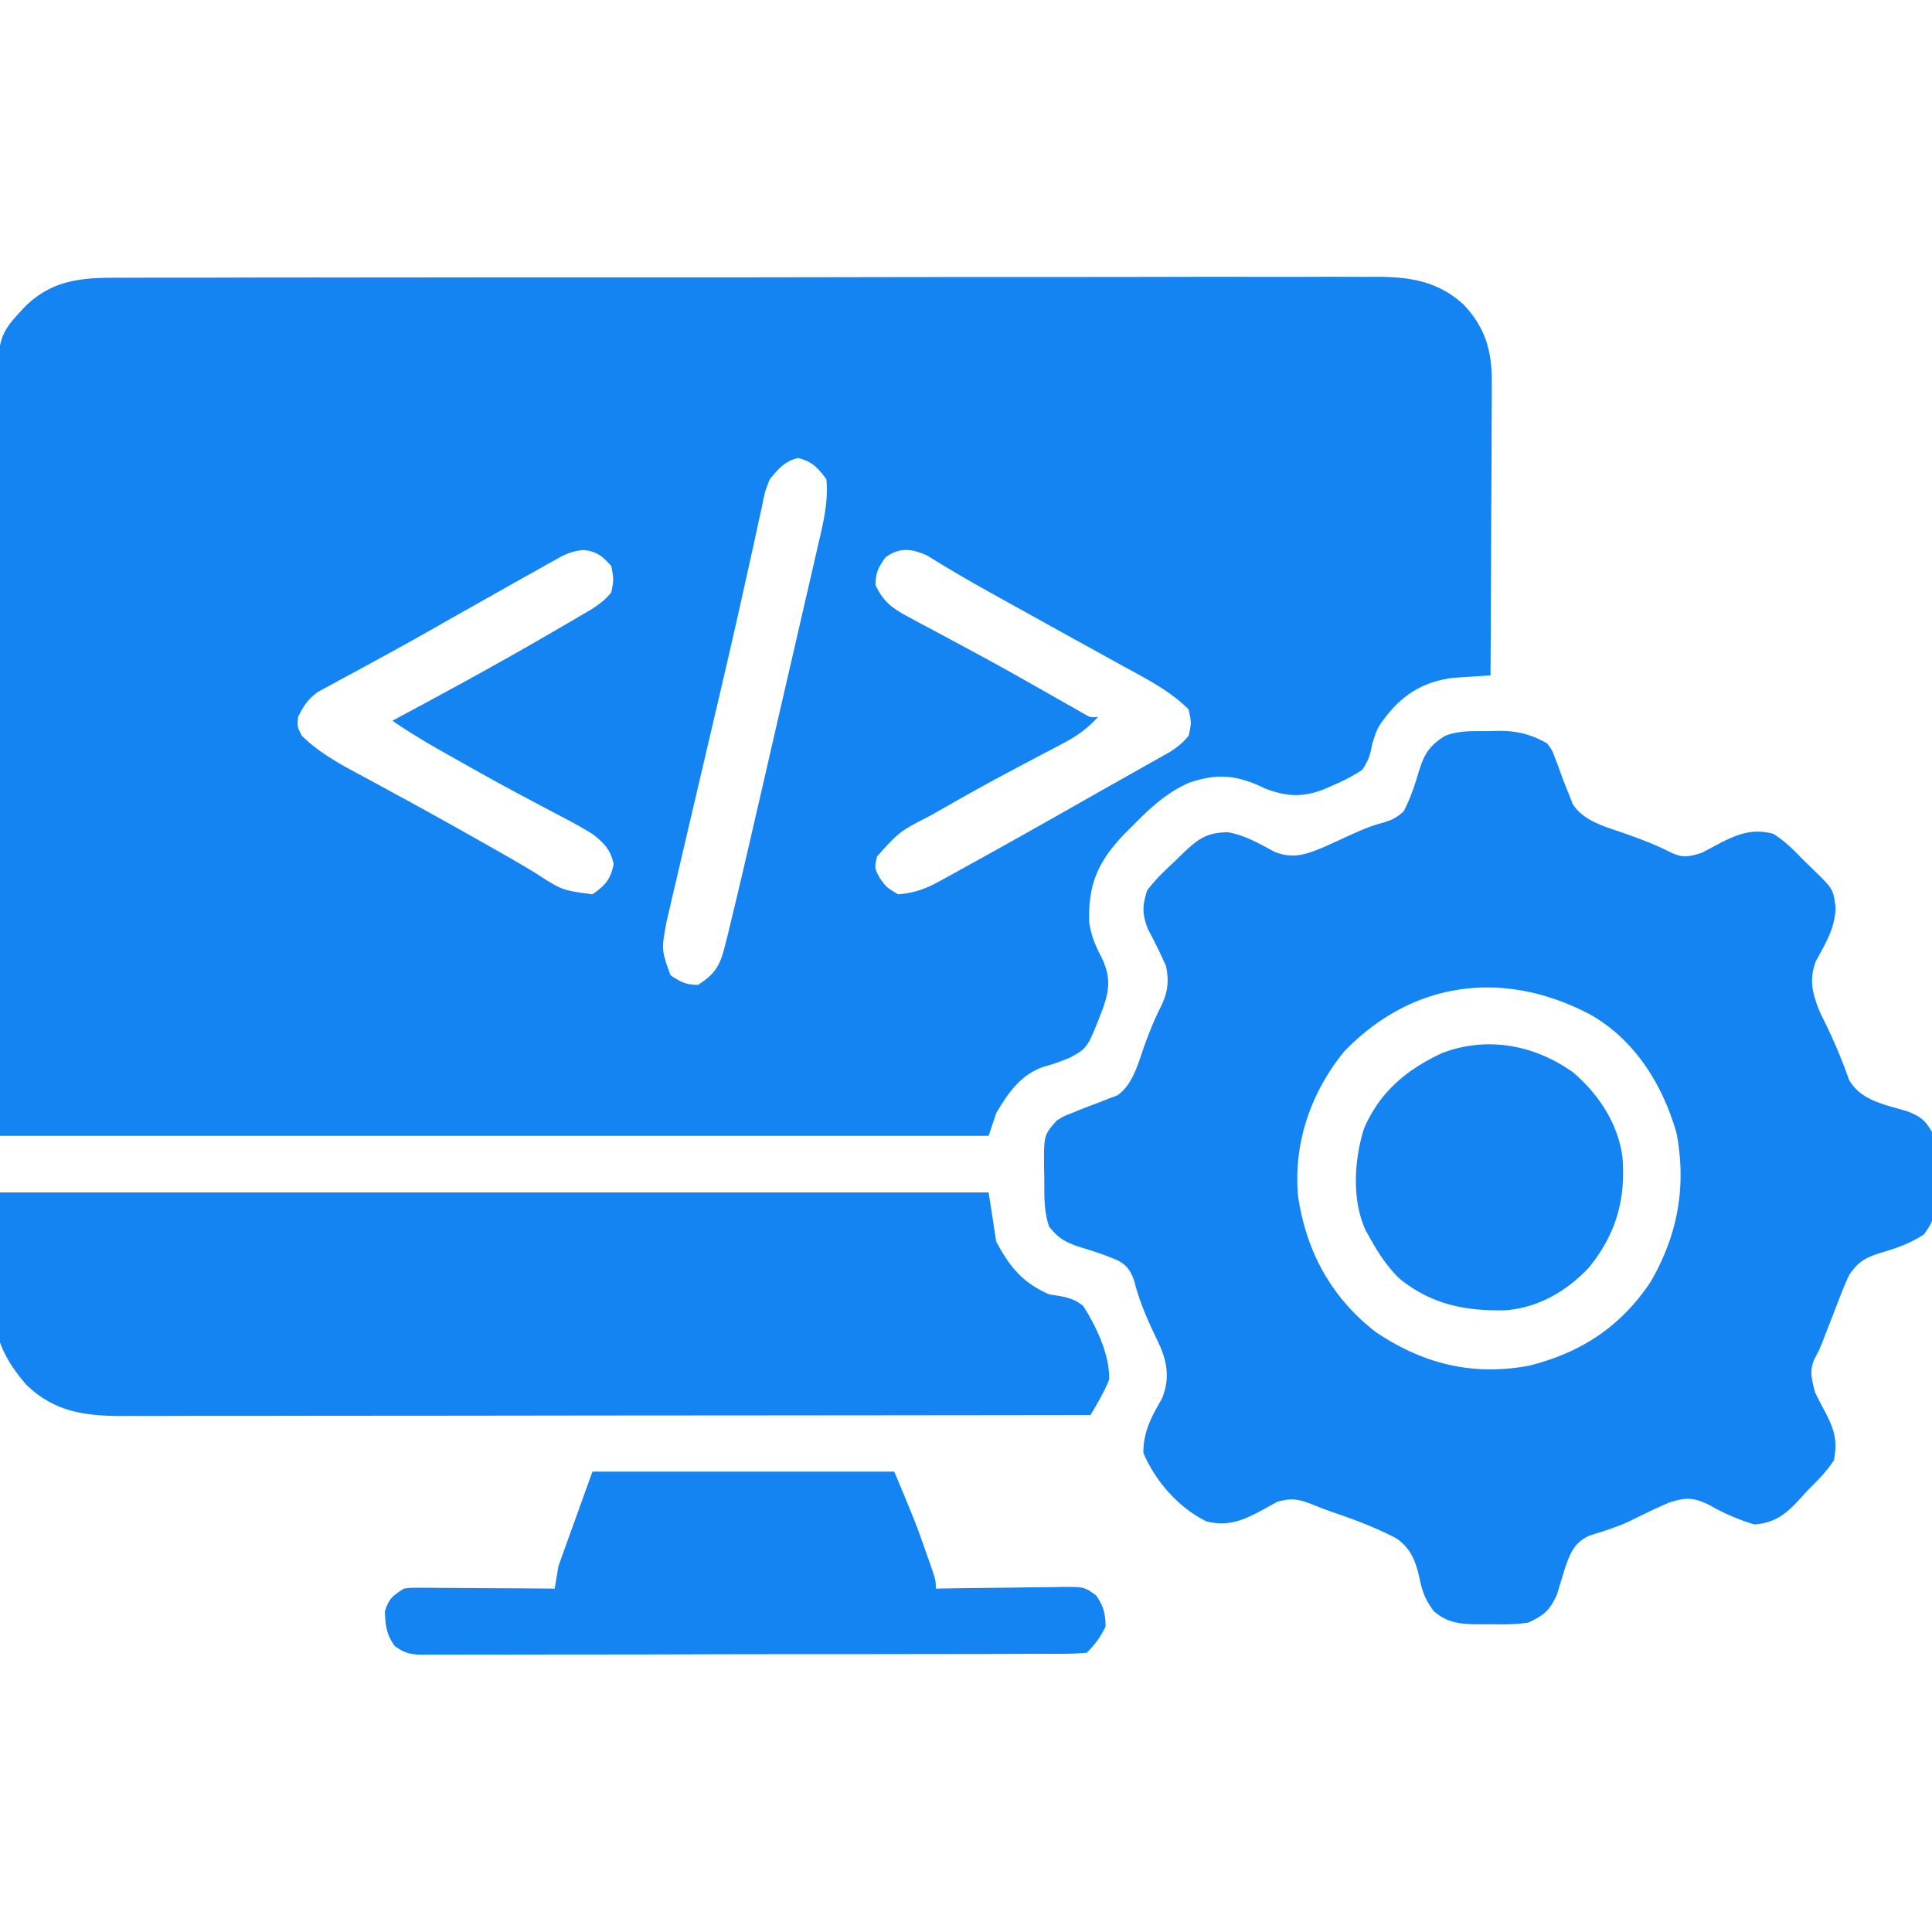 <svg xmlns="http://www.w3.org/2000/svg" width="512" height="512"><path fill="rgb(19,132,242)" d="M33.328 73.606q2.207-.007 4.414-.019c4.035-.016 8.07-.014 12.106-.008 4.355.002 8.71-.012 13.065-.025q12.795-.028 25.59-.023a16512 16512 0 0 0 26.794-.017l3.013-.003c18.803-.019 37.607-.018 56.411-.01 17.197.005 34.394-.016 51.591-.05q26.493-.05 52.987-.043c9.914.002 19.828-.003 29.743-.028q12.66-.033 25.322-.006c4.305.01 8.61.01 12.915-.01q5.918-.028 11.834.008 2.136.006 4.27-.013c9.423-.084 17.35.788 24.522 7.396 5.877 6.213 7.55 12.63 7.436 20.934v2.545c-.001 2.754-.024 5.508-.048 8.262q-.009 2.877-.013 5.755c-.011 5.032-.04 10.064-.074 15.096-.03 5.141-.044 10.283-.06 15.424A9793 9793 0 0 1 395 179l-2.668.157-3.52.234-3.48.22c-7.246.847-12.652 3.773-17.332 9.389-2.92 3.718-2.92 3.718-4.352 8.137-.49 2.835-.997 4.473-2.648 6.863-2.444 1.704-5.027 2.928-7.75 4.125l-2.097.931c-5.668 2.258-9.946 2.148-15.743-.029l-2.347-1.09c-6.564-2.702-11.216-2.772-17.938-.5-6.099 2.657-10.5 6.871-15.125 11.563-.76.76-1.519 1.521-2.3 2.305-6.754 7.136-9.314 13.076-9.067 22.949.483 3.613 1.695 6.473 3.394 9.676 2.313 4.922 2.007 8.22.283 13.25-4.074 10.538-4.074 10.538-8.72 13.09-3.715 1.48-3.715 1.48-7.285 2.527C270.36 284.96 267.14 289.693 264 295l-2 6H0l-.312-103.375-.138-32.63c-.023-13.158-.023-13.158-.027-19.32q-.01-6.45-.05-12.899-.05-8.234-.038-16.468a679 679 0 0 0-.031-6.034C-.79 89.212-.79 89.212 6.756 81.116c7.887-7.567 16.152-7.553 26.572-7.51M204 127c-1.304 3.33-1.304 3.33-2.043 7.152l-.503 2.23c-.564 2.515-1.103 5.035-1.641 7.556q-.605 2.73-1.215 5.46-1.042 4.659-2.073 9.32c-2.113 9.54-4.326 19.054-6.559 28.566-1.243 5.3-2.48 10.602-3.72 15.903a8152 8152 0 0 1-3.123 13.32q-1.5 6.375-2.977 12.755a1209 1209 0 0 1-1.117 4.757c-.52 2.196-1.029 4.395-1.535 6.595l-.878 3.752c-1.34 7.351-1.34 7.351 1.072 14.072 2.644 1.786 4.106 2.562 7.312 2.562 4.226-2.737 5.72-4.849 6.946-9.69l.977-3.793q.541-2.257 1.077-4.517l.632-2.613c1.794-7.439 3.515-14.894 5.227-22.352l1.665-7.22a15757 15757 0 0 0 3.459-15.056q2.213-9.64 4.445-19.274 1.719-7.437 3.423-14.878.817-3.555 1.641-7.108 1.147-4.96 2.277-9.92l.689-2.946c1.116-4.945 2.008-9.53 1.542-14.633-2.286-3.07-3.755-4.689-7.5-5.625-3.656.914-5.078 2.775-7.5 5.625m-56.492 21.168-2.6 1.437-2.783 1.583-2.938 1.637A1777 1777 0 0 0 130 158l-5.684 3.2q-4.23 2.38-8.451 4.783a873 873 0 0 1-15.767 8.775l-3.462 1.893a790 790 0 0 1-6.653 3.593l-3.03 1.662-2.682 1.448C81.613 185.28 80.425 187.062 79 190c-.237 2.569-.237 2.569 1 5 5.086 4.997 11.308 8.115 17.533 11.473 2.594 1.399 5.18 2.813 7.766 4.226l3.954 2.157a1303 1303 0 0 1 18.31 10.207l2.85 1.608c3.839 2.171 7.664 4.354 11.427 6.653 7.079 4.595 7.079 4.595 15.16 5.676 3.423-2.403 4.768-3.887 5.625-8-.81-3.886-2.594-5.628-5.625-8-3.534-2.176-7.195-4.084-10.875-6a548112465.894 548112465.894 0 0 1-9.787-5.207c-5.361-2.88-10.665-5.86-15.963-8.855l-2.886-1.624c-4.62-2.615-9.124-5.29-13.489-8.314l1.87-1.003c11.232-6.033 22.438-12.103 33.505-18.434l2.495-1.427q3.572-2.056 7.13-4.136l2.716-1.575 2.698-1.585 2.444-1.43c2.037-1.341 3.609-2.516 5.142-4.41.667-3.457.667-3.457 0-7-2.37-2.641-3.828-3.886-7.395-4.233-2.911.26-4.558.977-7.097 2.401m87.18-.48c-1.915 2.623-2.609 4.064-2.688 7.312 2.08 4.47 4.46 6.203 8.758 8.496l1.734.941a667 667 0 0 0 5.633 3q1.95 1.049 3.896 2.1 2.994 1.618 5.99 3.228a686 686 0 0 1 13.4 7.395l3.465 1.961q3.267 1.854 6.529 3.713l2.95 1.666 2.583 1.469c1.976 1.18 1.976 1.18 4.062 1.031-2.86 3.108-5.605 5.077-9.34 7.031l-3.192 1.69-3.405 1.779a3969 3969 0 0 0-7.043 3.742l-1.788.95c-5.717 3.048-11.36 6.215-16.982 9.433l-2.574 1.467c-8.266 4.228-8.266 4.228-14.238 10.846-.713 3.083-.713 3.083.75 5.812 1.788 2.45 1.788 2.45 4.812 4.25 4.214-.322 7.352-1.457 11.027-3.484l2.864-1.565 3.047-1.701 3.2-1.761q4.94-2.73 9.862-5.489l3.03-1.694c5.719-3.205 11.422-6.437 17.118-9.684q4.421-2.512 8.856-5l5.746-3.247 2.69-1.506 2.482-1.408 2.175-1.225c1.951-1.267 3.425-2.438 4.903-4.236.75-3.415.75-3.415 0-7-4.97-4.953-11.074-8.03-17.187-11.375l-3.297-1.825q-3.468-1.92-6.942-3.831a3965 3965 0 0 1-14.27-7.905 3829 3829 0 0 0-6.94-3.845c-4.688-2.595-9.366-5.192-13.966-7.942l-1.956-1.162a476 476 0 0 1-4.743-2.892c-4.095-1.855-7.311-2.236-11.011.465"/><path fill="rgb(19,132,242)" d="m394.813 193.75 2.08-.062c5.086-.039 8.639.821 13.107 3.312 1.418 1.945 1.418 1.945 2.188 4.125l.921 2.39L414 206a216 216 0 0 0 1.938 4.875l.84 2.18c2.98 4.744 9.122 6.149 14.16 7.945 3.914 1.404 7.678 2.805 11.394 4.688 3.544 1.743 4.895 1.473 8.668.312q2.417-1.261 4.813-2.562c4.797-2.453 8.851-3.956 14.187-2.438 3.081 1.96 5.486 4.368 8 7l2.02 1.953c5.79 5.614 5.79 5.614 6.418 10.36 0 5.445-2.692 9.75-5.223 14.44-1.875 5.01-.89 8.558 1.055 13.423l1.543 3.137c2.328 4.817 4.37 9.612 6.132 14.664 3.054 5.857 10.008 6.79 15.84 8.644 3.454 1.482 4.353 2.218 6.215 5.379.644 3.955.51 7.935.5 11.938l.086 3.287c.02 7.877.02 7.877-2.672 11.869-3.284 2.148-6.287 3.325-10.039 4.469-4.78 1.46-7.167 2.242-9.875 6.437a74 74 0 0 0-1.973 4.625l-1.037 2.64-1.053 2.735q-1.046 2.688-2.097 5.375l-.926 2.398C482 358 482 358 480.88 360.093c-1.491 3.228-.706 5.498.119 8.907q1.237 2.49 2.563 4.938c2.507 4.861 3.49 7.624 2.437 13.062-1.994 3.035-4.415 5.465-7 8l-1.777 1.988c-3.686 4.037-6.557 6.532-12.223 7.012-4.231-1.225-8.255-3.003-12.078-5.187-4.126-2.016-6.212-2.048-10.656-.579-3.51 1.486-6.919 3.167-10.333 4.859-3.48 1.633-7.132 2.748-10.796 3.887-3.863 1.844-4.911 4.384-6.313 8.332q-1.135 3.685-2.25 7.375c-1.976 4.158-3.394 5.393-7.574 7.313-3.374.52-6.655.515-10.062.438l-2.682.021c-4.837-.047-8.444-.166-12.256-3.459-2.027-2.696-2.938-4.713-3.648-8.016-1.115-4.963-2.2-8.547-6.492-11.413-5.224-2.701-10.69-4.793-16.255-6.678a91 91 0 0 1-5.048-1.895c-4-1.578-5.817-2.205-10.069-1.014l-3.175 1.766c-5.347 2.898-9.468 4.961-15.563 3.438-7.364-3.551-13.64-10.747-16.75-18.188 0-5.63 2.184-9.625 4.941-14.375 1.904-4.72 1.56-8.82-.332-13.457a207 207 0 0 0-1.859-3.98c-2.175-4.604-3.947-8.858-5.187-13.813-.967-2.583-1.798-3.948-4.228-5.303-3.458-1.506-6.974-2.644-10.585-3.72-3.7-1.334-5.379-2.282-7.75-5.352-1.427-4.282-1.224-8.39-1.25-12.875l-.062-2.723c-.051-8.549-.051-8.549 3.312-12.402 1.945-1.223 1.945-1.223 4.125-2.062l2.39-.981q2.48-.955 4.97-1.883l2.39-.949 2.18-.805c4.36-2.959 5.678-9.062 7.445-13.82 1.24-3.338 2.504-6.509 4.121-9.684 1.847-3.772 2.235-6.76 1.379-10.816a132 132 0 0 0-4.785-9.754c-1.539-4.111-1.532-6.05-.215-10.246 2.048-2.755 4.428-5.042 6.938-7.375l1.958-1.902c4.147-3.987 6.5-6.16 12.553-6.16 4.516.774 8.392 3.081 12.403 5.222 4.891 1.888 8.262.648 12.918-1.273 2.07-.918 4.125-1.863 6.18-2.811 2.957-1.357 5.742-2.615 8.882-3.49 2.676-.757 4.116-1.305 6.168-3.211 1.684-3.244 2.856-6.662 3.887-10.162 1.417-4.706 2.724-7.178 7.113-9.838 3.727-1.5 7.842-1.22 11.813-1.25m-38.563 84.875C347.376 289.488 342.722 303.006 344 317c2.18 14.69 8.79 26.878 20.637 36.04 12.492 8.375 25.55 11.664 40.488 8.897 13.865-3.435 24.34-10.325 32.27-22.175 7.238-12.452 9.567-25.266 6.921-39.418-3.684-12.844-10.966-24.69-22.828-31.457-22.773-12.03-47.036-9.11-65.238 9.738"/><path fill="rgb(19,132,242)" d="M0 316h262l2 13c3.483 6.635 7.06 10.986 14 14l2.266.367c2.852.476 4.373.907 6.734 2.633 3.518 5.492 7.108 12.99 6.93 19.602-1.299 3.35-3.128 6.29-4.93 9.398a137218 137218 0 0 1-115.12.111q-19.182.015-38.364.043-19.688.028-39.375.034-12.146.004-24.29.028-9.318.016-18.637.01-3.818 0-7.637.012c-3.478.01-6.956.008-10.434.003l-3.045.017C22.155 375.216 14.346 374.053 7 367c-13.542-15.573-7-23.909-7-51M157 390h80c5.816 13.96 5.816 13.96 8.313 21.125l.798 2.242C248 418.744 248 418.744 248 421l3.608-.063c4.42-.073 8.841-.119 13.262-.157a756 756 0 0 0 5.738-.082c2.75-.048 5.5-.071 8.251-.089l2.59-.062c5.93-.002 5.93-.002 9.064 2.294 1.943 2.822 2.417 4.734 2.487 8.159-1.374 2.879-2.75 4.75-5 7a79 79 0 0 1-7.085.267l-2.236.014c-2.486.013-4.972.011-7.458.01q-2.666.009-5.33.02c-4.838.018-9.674.022-14.511.024-4.034.001-8.067.009-12.1.016q-14.272.023-28.543.02c-9.823-.002-19.647.02-29.47.051q-12.638.038-25.277.036c-5.036 0-10.072.005-15.108.026q-7.103.029-14.207.005-2.61-.003-5.22.015a547 547 0 0 1-7.116-.01l-2.095.032c-3.286-.048-4.994-.338-7.648-2.338-2.22-3.044-2.463-5.458-2.596-9.188 1.102-3.398 1.921-3.947 5-6 1.88-.24 1.88-.24 4.012-.227h2.427l2.604.032 2.678.008c2.822.011 5.644.037 8.466.062q2.87.016 5.74.027 7.037.035 14.073.098l1-6zM416.895 284.2c6.835 5.845 12.052 13.743 13.105 22.8.821 11.173-1.875 20.286-9 29-5.948 6.269-13.384 10.564-22.066 11.238-10.766.229-19.655-1.564-28.153-8.476-3.242-3.207-5.58-6.786-7.781-10.762l-1.035-1.828c-3.775-8.076-3.107-18.654-.527-26.985 4.194-9.82 11.26-15.69 20.765-20.128 11.938-4.519 24.435-2.176 34.692 5.14"/></svg>
